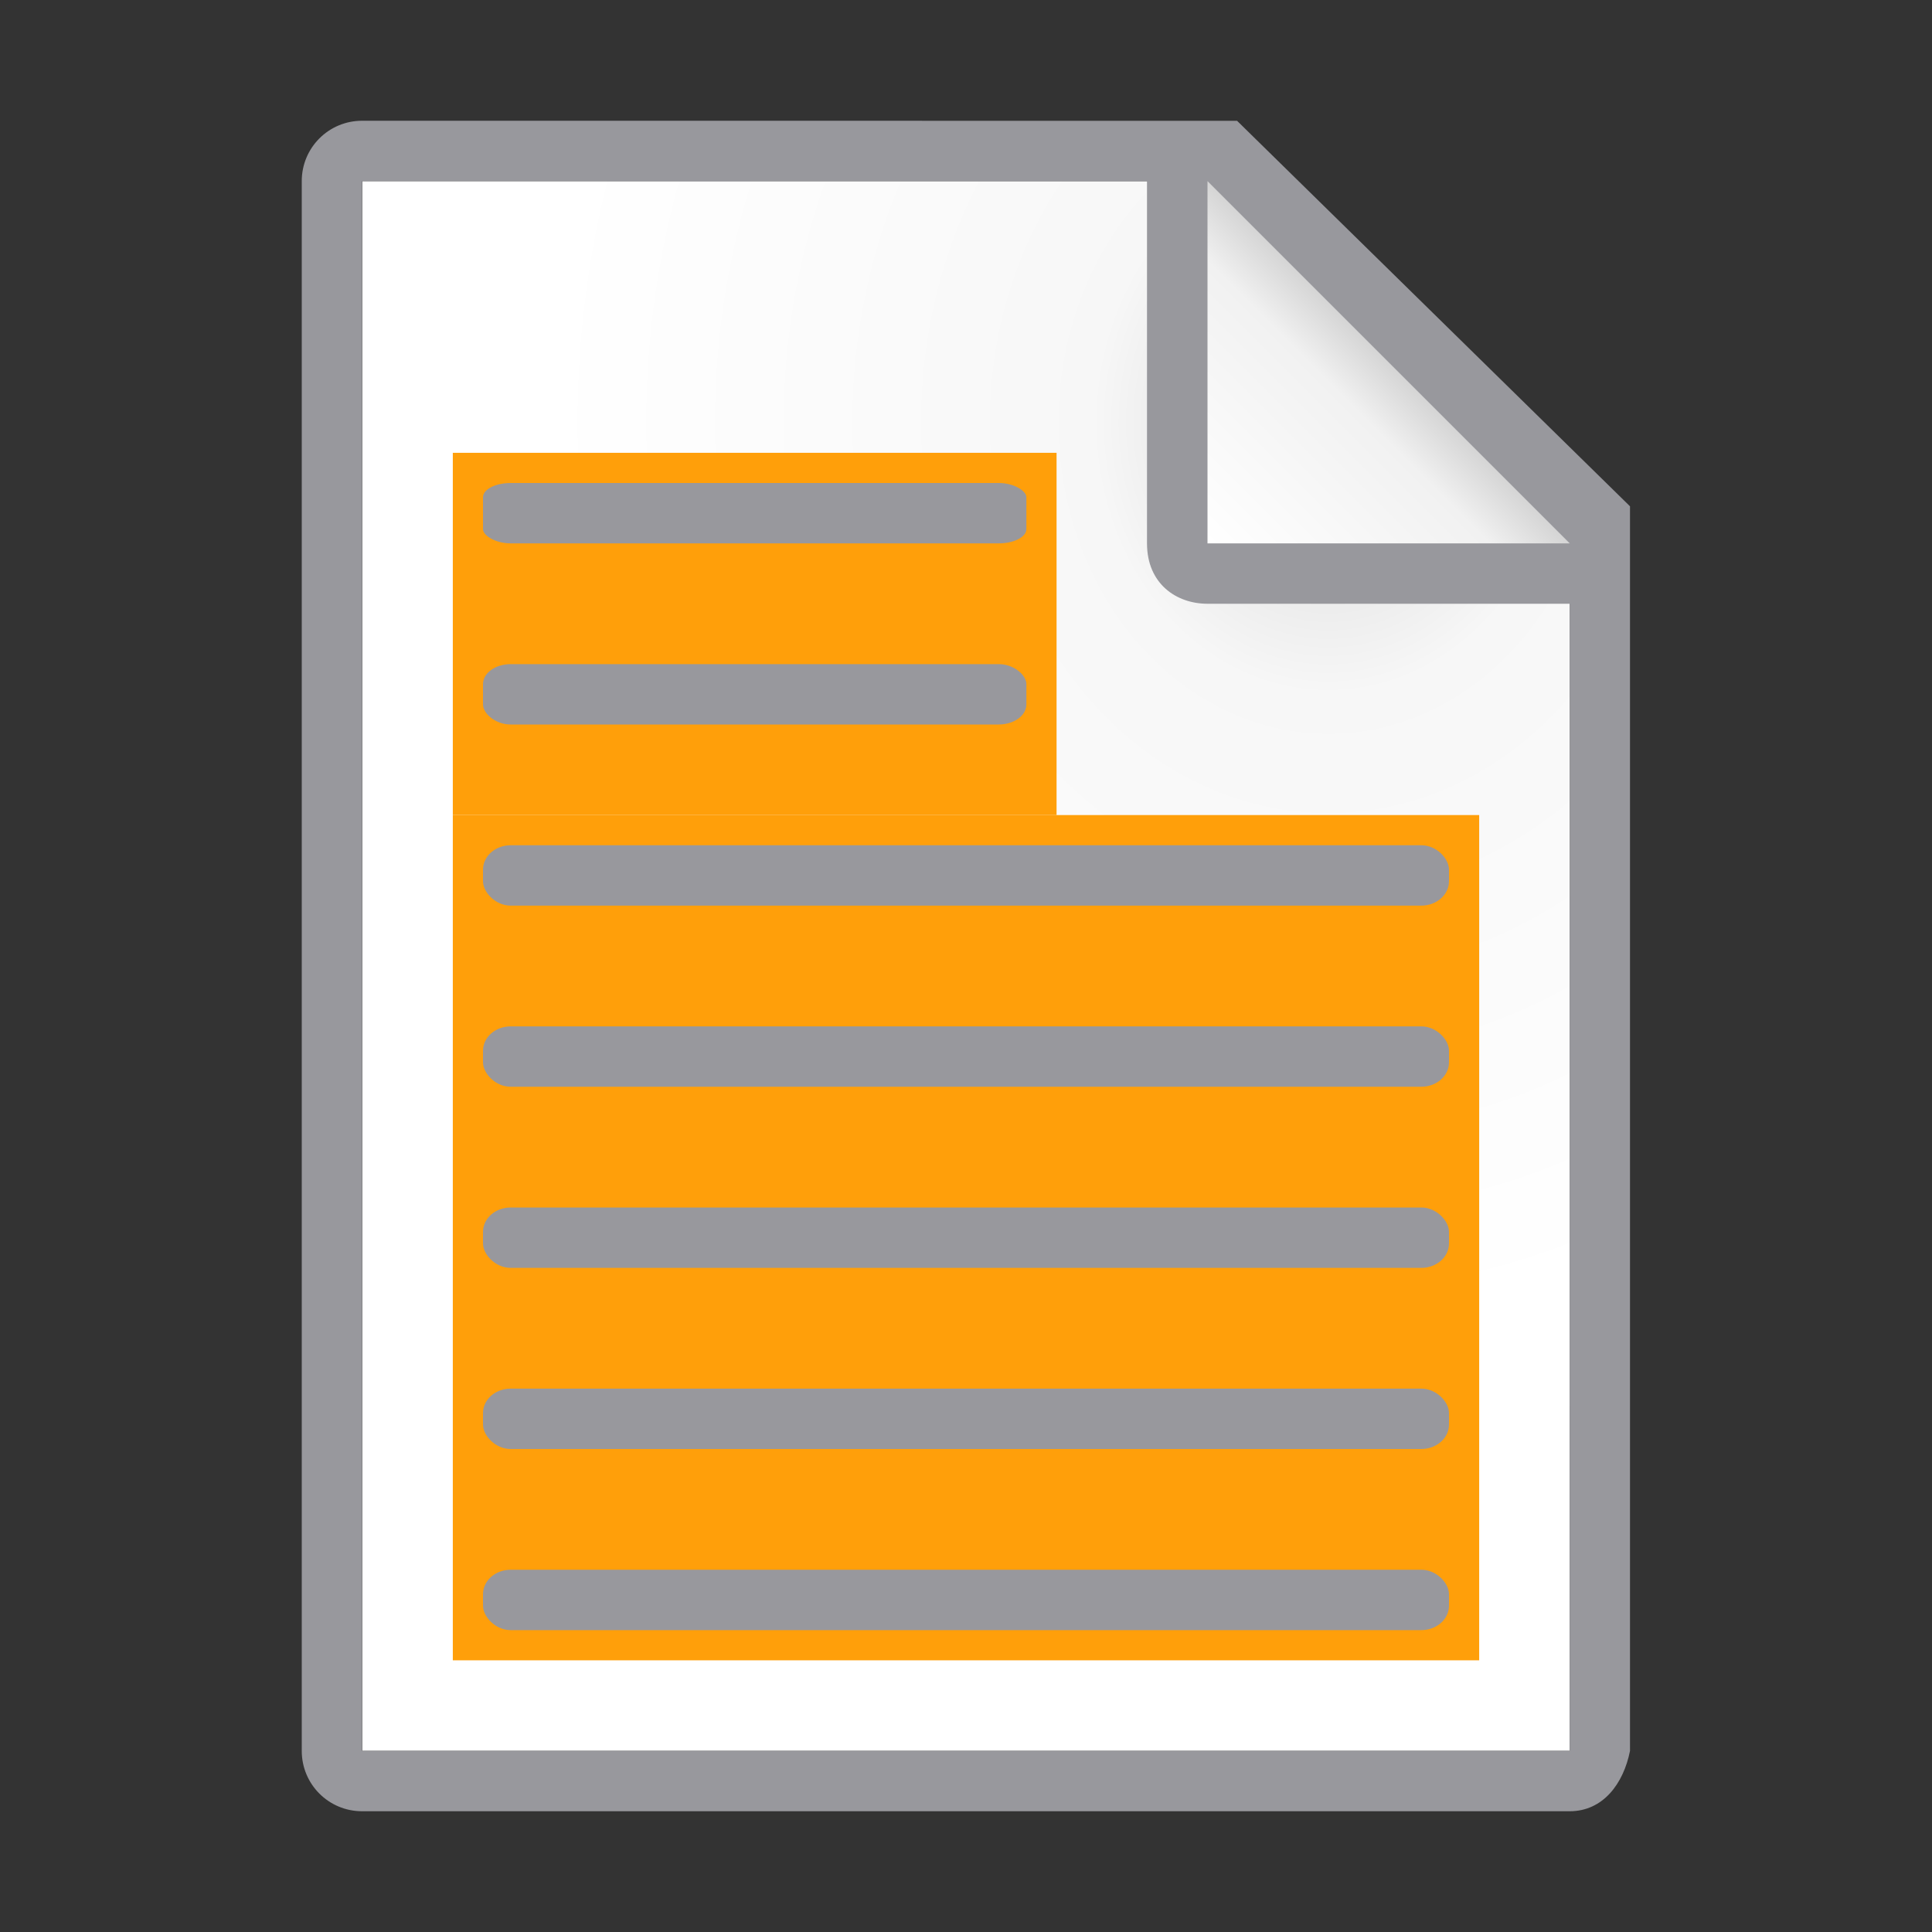 <?xml version="1.0" encoding="UTF-8" standalone="no"?>
<svg
   xmlns:dc="http://purl.org/dc/elements/1.1/"
   xmlns:cc="http://creativecommons.org/ns#"
   xmlns:rdf="http://www.w3.org/1999/02/22-rdf-syntax-ns#"
   xmlns:svg="http://www.w3.org/2000/svg"
   xmlns="http://www.w3.org/2000/svg"
   xmlns:sodipodi="http://sodipodi.sourceforge.net/DTD/sodipodi-0.dtd"
   xmlns:inkscape="http://www.inkscape.org/namespaces/inkscape"
   viewBox="0 0 32 32"
   version="1.1"
   id="svg22"
   sodipodi:docname="selectall.svg"
   inkscape:version="0.92.3 (unknown)"
   inkscape:export-filename="/home/rizmut/Dokumen/Rizmut/Github/libreoffice-style-sukapura/images_sukapura/cmd/32/selectall.png"
   inkscape:export-xdpi="96"
   inkscape:export-ydpi="96">
  <rect x="0" y="0" width="32" height="32" fill="#333333" stroke="none"/>
  <defs
     id="defs26" />
  <sodipodi:namedview
     pagecolor="#ffffff"
     bordercolor="#666666"
     borderopacity="1"
     objecttolerance="10"
     gridtolerance="10"
     guidetolerance="10"
     inkscape:pageopacity="0"
     inkscape:pageshadow="2"
     inkscape:window-width="1366"
     inkscape:window-height="706"
     id="namedview24"
     showgrid="true"
     inkscape:zoom="10.429825"
     inkscape:cx="10.193035"
     inkscape:cy="18.230964"
     inkscape:window-x="0"
     inkscape:window-y="0"
     inkscape:window-maximized="1"
     inkscape:current-layer="svg22">
    <inkscape:grid
       type="xygrid"
       id="grid3809"
       spacingx="0.5"
       spacingy="0.5"
       empspacing="2" />
  </sodipodi:namedview>
  <radialGradient
     id="a"
     cx="22"
     cy="9.077"
     gradientTransform="matrix(1.3 0 -0 1.5 -6.6 -6.615)"
     gradientUnits="userSpaceOnUse"
     r="10">
    <stop
       offset="0"
       stop-color="#d7d7d7"
       id="stop2" />
    <stop
       offset=".3"
       stop-color="#f7f7f7"
       id="stop4" />
    <stop
       offset="1"
       stop-color="#fff"
       id="stop6" />
  </radialGradient>
  <linearGradient
     id="b"
     gradientUnits="userSpaceOnUse"
     x1="20"
     x2="23"
     y1="9"
     y2="6">
    <stop
       offset="0"
       stop-color="#fff"
       id="stop9" />
    <stop
       offset=".78"
       stop-color="#f1f1f1"
       id="stop11" />
    <stop
       offset="1"
       stop-color="#d5d5d5"
       id="stop13" />
  </linearGradient>
  <g
     id="g838">
    <path
       id="path16"
       fill="url(#a)"
       d="m6 3v26h19.998l.002-19-7-7z" />
    <path
       id="path18"
       fill="#98989d"
       d="m5.998 2c-.554 0-1 .446-1 1v26c0 .554.446 1 1 1h20c.554 0 .892-.457 1-1v-10.109-10.505l-6.508-6.385zm0 1h13v6c0 .673.491 1 1 1h6v19h-20z" />
    <path
       id="path20"
       fill-rule="evenodd"
       fill="url(#b)"
       d="m20 9h6l-6-6z" />
  </g>
  <rect
     style="opacity:1;fill:#ff9f0a;fill-opacity:1;stroke:none;stroke-width:1;stroke-linecap:round;stroke-linejoin:round;stroke-miterlimit:4;stroke-dasharray:none;stroke-opacity:1"
     id="rect1631"
     width="17"
     height="14"
     x="7.5"
     y="13.5"
     rx="0"
     ry="0" />
  <rect
     rx="0.458"
     ry="0.404"
     y="17"
     x="8"
     height="1"
     width="16"
     id="rect1623"
     style="opacity:1;fill:#98989d;fill-opacity:1;stroke:none;stroke-width:1;stroke-linecap:round;stroke-linejoin:round;stroke-miterlimit:4;stroke-dasharray:none;stroke-opacity:1" />
  <rect
     style="opacity:1;fill:#98989d;fill-opacity:1;stroke:none;stroke-width:1;stroke-linecap:round;stroke-linejoin:round;stroke-miterlimit:4;stroke-dasharray:none;stroke-opacity:1"
     id="rect3829"
     width="16"
     height="1"
     x="8"
     y="20"
     ry="0.404"
     rx="0.458" />
  <rect
     rx="0.458"
     ry="0.404"
     y="23"
     x="8"
     height="1"
     width="16"
     id="rect3831"
     style="opacity:1;fill:#98989d;fill-opacity:1;stroke:none;stroke-width:1;stroke-linecap:round;stroke-linejoin:round;stroke-miterlimit:4;stroke-dasharray:none;stroke-opacity:1" />
  <rect
     style="opacity:1;fill:#98989d;fill-opacity:1;stroke:none;stroke-width:1;stroke-linecap:round;stroke-linejoin:round;stroke-miterlimit:4;stroke-dasharray:none;stroke-opacity:1"
     id="rect3833"
     width="16"
     height="1"
     x="8"
     y="26"
     ry="0.404"
     rx="0.458" />
  <rect
     ry="0"
     rx="0"
     y="7.5"
     x="7.5"
     height="6"
     width="10"
     id="rect3843"
     style="opacity:1;fill:#ff9f0a;fill-opacity:1;stroke:none;stroke-width:1;stroke-linecap:round;stroke-linejoin:round;stroke-miterlimit:4;stroke-dasharray:none;stroke-opacity:1" />
  <rect
     rx="0.458"
     ry="0.236"
     y="8"
     x="8"
     height="1"
     width="9"
     id="rect3837"
     style="opacity:1;fill:#98989d;fill-opacity:1;stroke:none;stroke-width:1;stroke-linecap:round;stroke-linejoin:round;stroke-miterlimit:4;stroke-dasharray:none;stroke-opacity:1" />
  <rect
     style="opacity:1;fill:#98989d;fill-opacity:1;stroke:none;stroke-width:1;stroke-linecap:round;stroke-linejoin:round;stroke-miterlimit:4;stroke-dasharray:none;stroke-opacity:1"
     id="rect3839"
     width="9"
     height="1"
     x="8"
     y="11"
     ry="0.331"
     rx="0.458" />
  <rect
     rx="0.458"
     ry="0.404"
     y="14"
     x="8"
     height="1"
     width="16"
     id="rect3841"
     style="opacity:1;fill:#98989d;fill-opacity:1;stroke:none;stroke-width:1;stroke-linecap:round;stroke-linejoin:round;stroke-miterlimit:4;stroke-dasharray:none;stroke-opacity:1" />
</svg>
